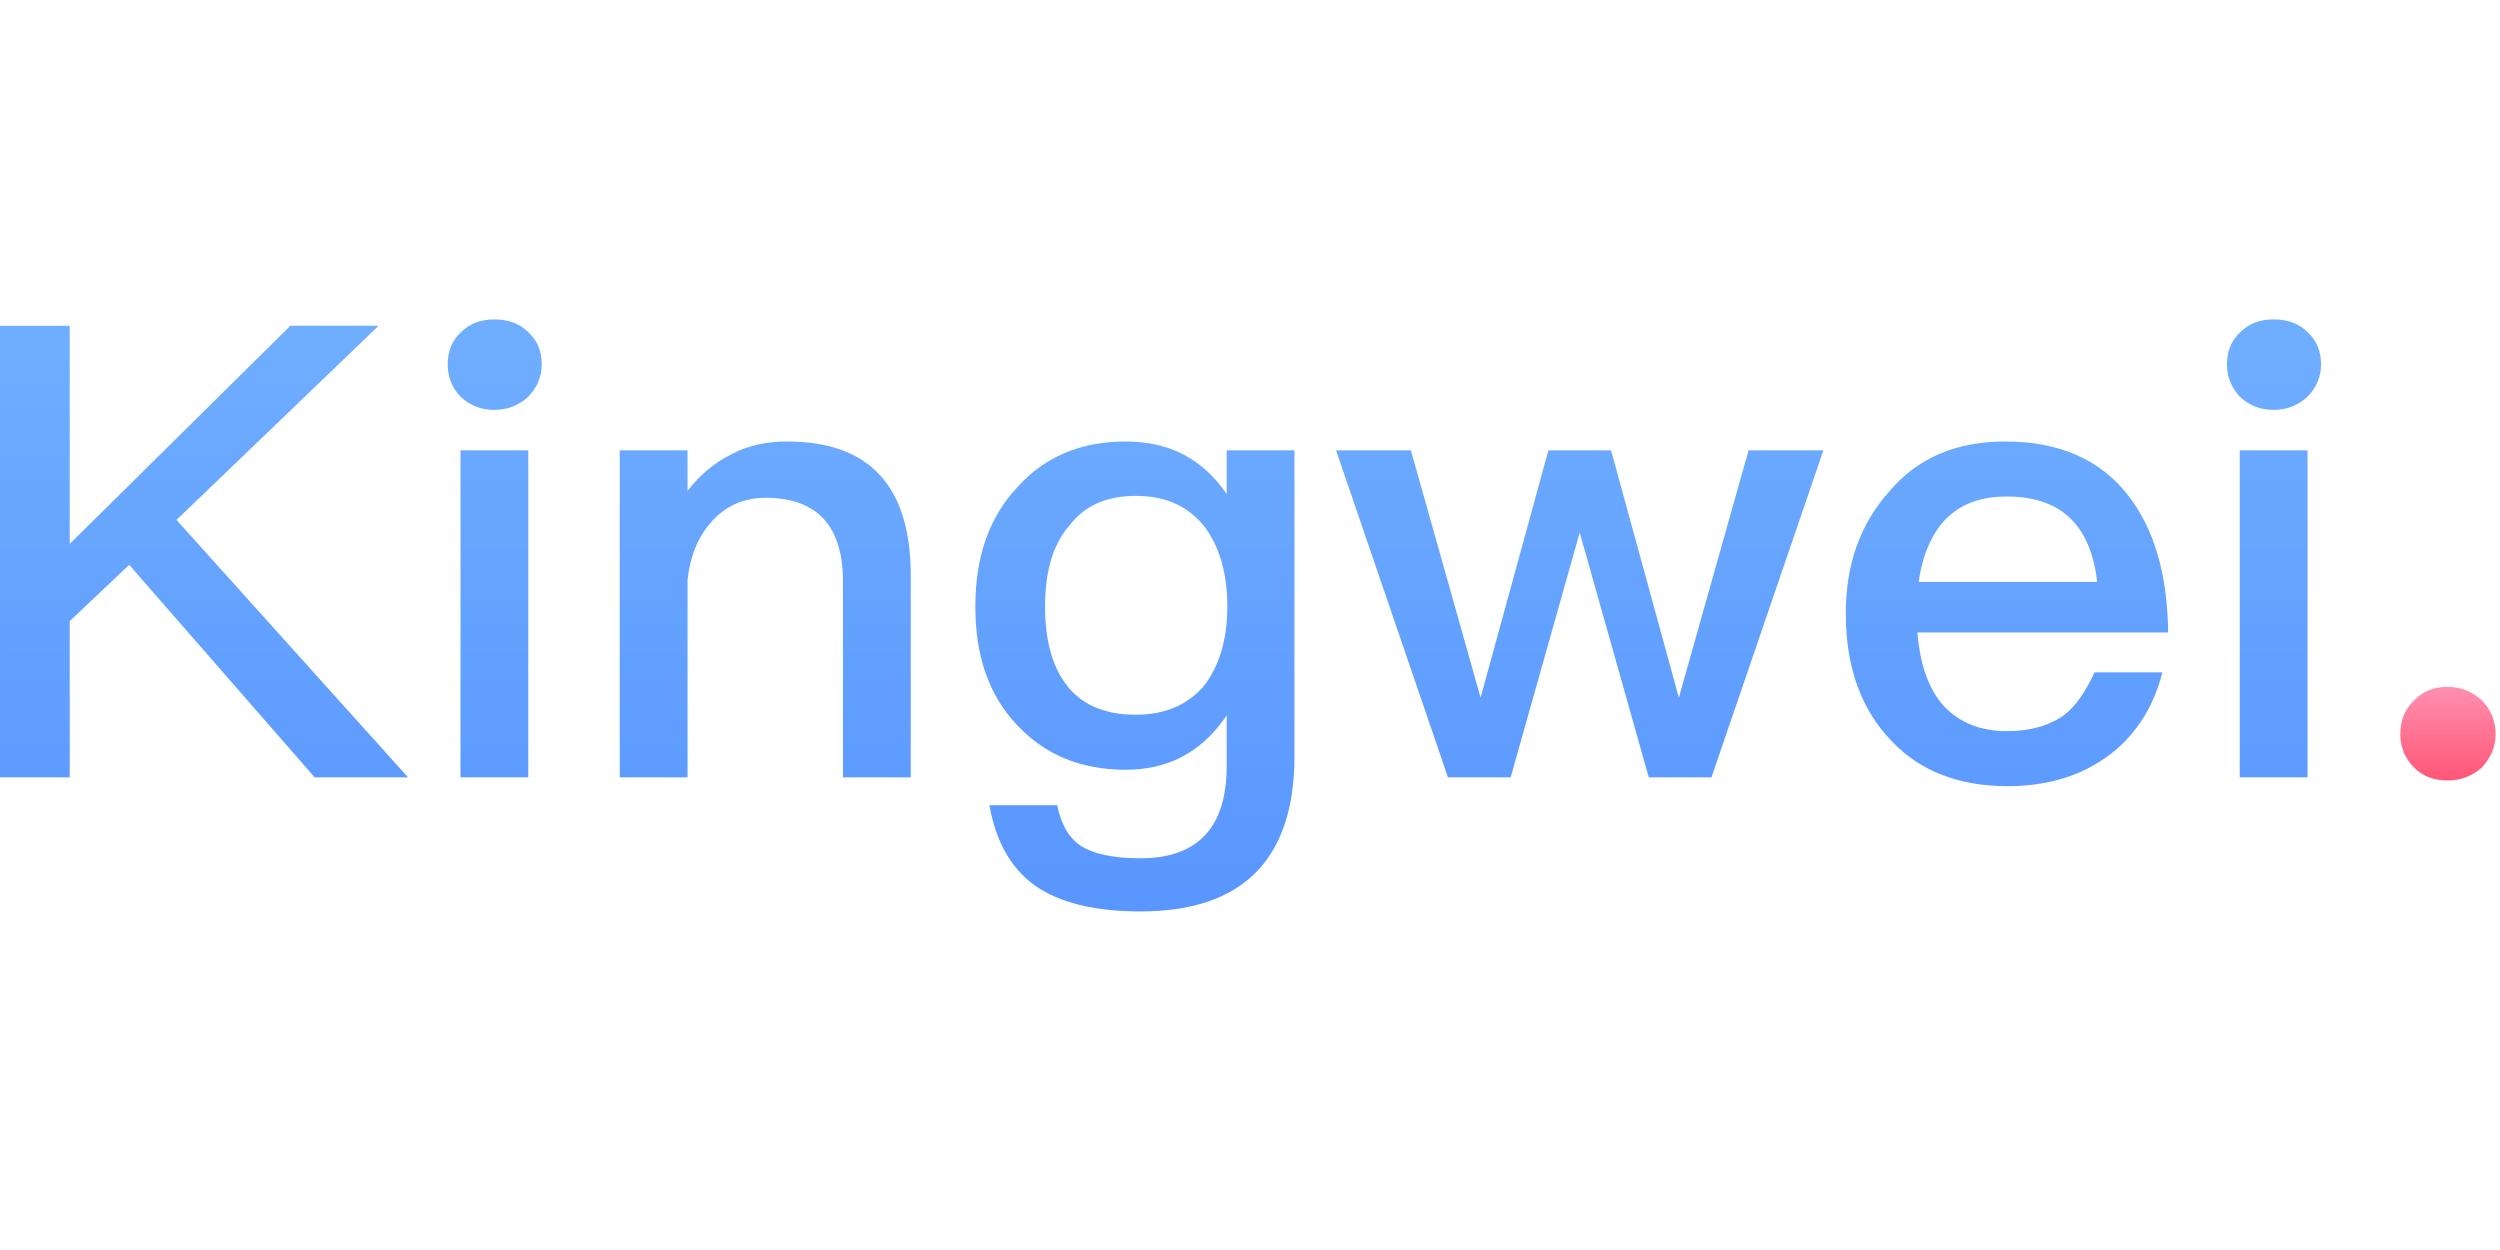 <svg height="90" viewBox="0 0 180 90" width="180" xmlns="http://www.w3.org/2000/svg" xmlns:xlink="http://www.w3.org/1999/xlink"><linearGradient id="a" x1="50%" x2="50%" y1="0%" y2="100%"><stop offset="0" stop-color="#6faeff"/><stop offset="1" stop-color="#3c76ff"/></linearGradient><linearGradient id="b" x1="50%" x2="50%" y1="0%" y2="100%"><stop offset="0" stop-color="#ff8faf"/><stop offset="1" stop-color="#ff5677"/></linearGradient><g fill="none" fill-rule="evenodd" transform="translate(0 23)"><path d="m20.906.455h6.355l-14.552 13.98 16.67 18.534h-6.723l-13.354-15.301-4.283 4.053v11.248h-5.019v-32.514h5.019v15.71zm14.69-.455c.967 0 1.796.273 2.441.911.645.592.967 1.366.967 2.322s-.368 1.73-1.013 2.368c-.645.592-1.474.911-2.395.911-.967 0-1.75-.319-2.395-.911-.645-.638-.967-1.457-.967-2.368 0-.956.322-1.73.967-2.322.645-.638 1.428-.911 2.395-.911zm-2.441 9.426h4.881v23.543h-4.881zm23.531-.638c5.894 0 8.888 3.188 8.888 9.654v14.527h-4.881v-14.117c0-4.007-1.888-6.011-5.572-6.011-1.381 0-2.625.455-3.638 1.457-1.105 1.093-1.796 2.596-1.98 4.508v14.162h-4.881v-23.543h4.881v2.914c.921-1.184 1.98-2.049 3.177-2.641 1.197-.638 2.533-.911 4.006-.911zm24.36 0c3.131 0 5.526 1.23 7.276 3.78v-3.142h4.881v21.995c0 7.468-3.73 11.202-11.098 11.202-3.316 0-5.848-.638-7.598-1.867-1.75-1.275-2.809-3.188-3.27-5.783h4.881c.276 1.366.829 2.368 1.75 2.96.875.546 2.302.865 4.237.865 4.144 0 6.217-2.231 6.217-6.649v-3.643c-1.75 2.596-4.144 3.916-7.276 3.916-3.223 0-5.848-1.093-7.828-3.233-2.026-2.14-2.993-4.964-2.993-8.516s.967-6.375 2.993-8.561c1.98-2.231 4.605-3.324 7.828-3.324zm.737 3.916c-2.072 0-3.684.683-4.789 2.14-1.197 1.366-1.75 3.324-1.75 5.829 0 2.277.46 4.098 1.381 5.419 1.059 1.548 2.763 2.368 5.158 2.368 2.072 0 3.684-.683 4.881-2.049 1.105-1.412 1.704-3.324 1.704-5.738 0-2.459-.599-4.417-1.704-5.829-1.197-1.457-2.809-2.14-4.881-2.14zm14.413-3.279h5.388l5.019 17.805 4.881-17.805h4.513l4.881 17.805 5.019-17.805h5.388l-8.059 23.543h-4.513l-4.973-17.623-4.973 17.623h-4.513zm48.168-.638c3.868 0 6.861 1.275 8.888 3.916 1.842 2.368 2.809 5.647 2.855 9.836h-18.051c.184 2.277.783 4.053 1.888 5.282 1.105 1.184 2.625 1.822 4.559 1.822 1.704 0 3.085-.41 4.144-1.184.829-.638 1.52-1.685 2.164-3.051h4.881c-.553 2.186-1.612 4.053-3.27 5.51-2.072 1.776-4.697 2.687-7.874 2.687-3.5 0-6.309-1.093-8.335-3.233-2.21-2.277-3.316-5.328-3.316-9.199 0-3.506 1.013-6.421 3.131-8.789 2.026-2.413 4.835-3.597 8.335-3.597zm.138 3.962c-1.842 0-3.27.501-4.375 1.594-1.013 1.047-1.704 2.55-1.98 4.554h12.848c-.46-4.098-2.625-6.148-6.493-6.148zm19.203-12.751c.967 0 1.796.273 2.441.911.645.592.967 1.366.967 2.322s-.368 1.73-1.013 2.368c-.645.592-1.474.911-2.395.911-.967 0-1.75-.319-2.395-.911-.645-.638-.967-1.457-.967-2.368 0-.956.322-1.73.967-2.322.645-.638 1.428-.911 2.395-.911zm-2.441 9.426h4.881v23.543h-4.881z" fill="url(#a)"/><path d="m176.231 26.457c.921 0 1.75.319 2.441.956.645.638 1.013 1.457 1.013 2.459 0 .911-.368 1.73-1.013 2.413-.691.592-1.52.911-2.441.911-1.013 0-1.796-.319-2.395-.911-.691-.683-1.013-1.503-1.013-2.413 0-1.002.322-1.822 1.013-2.459.599-.638 1.381-.956 2.395-.956z" fill="url(#b)"/></g></svg>